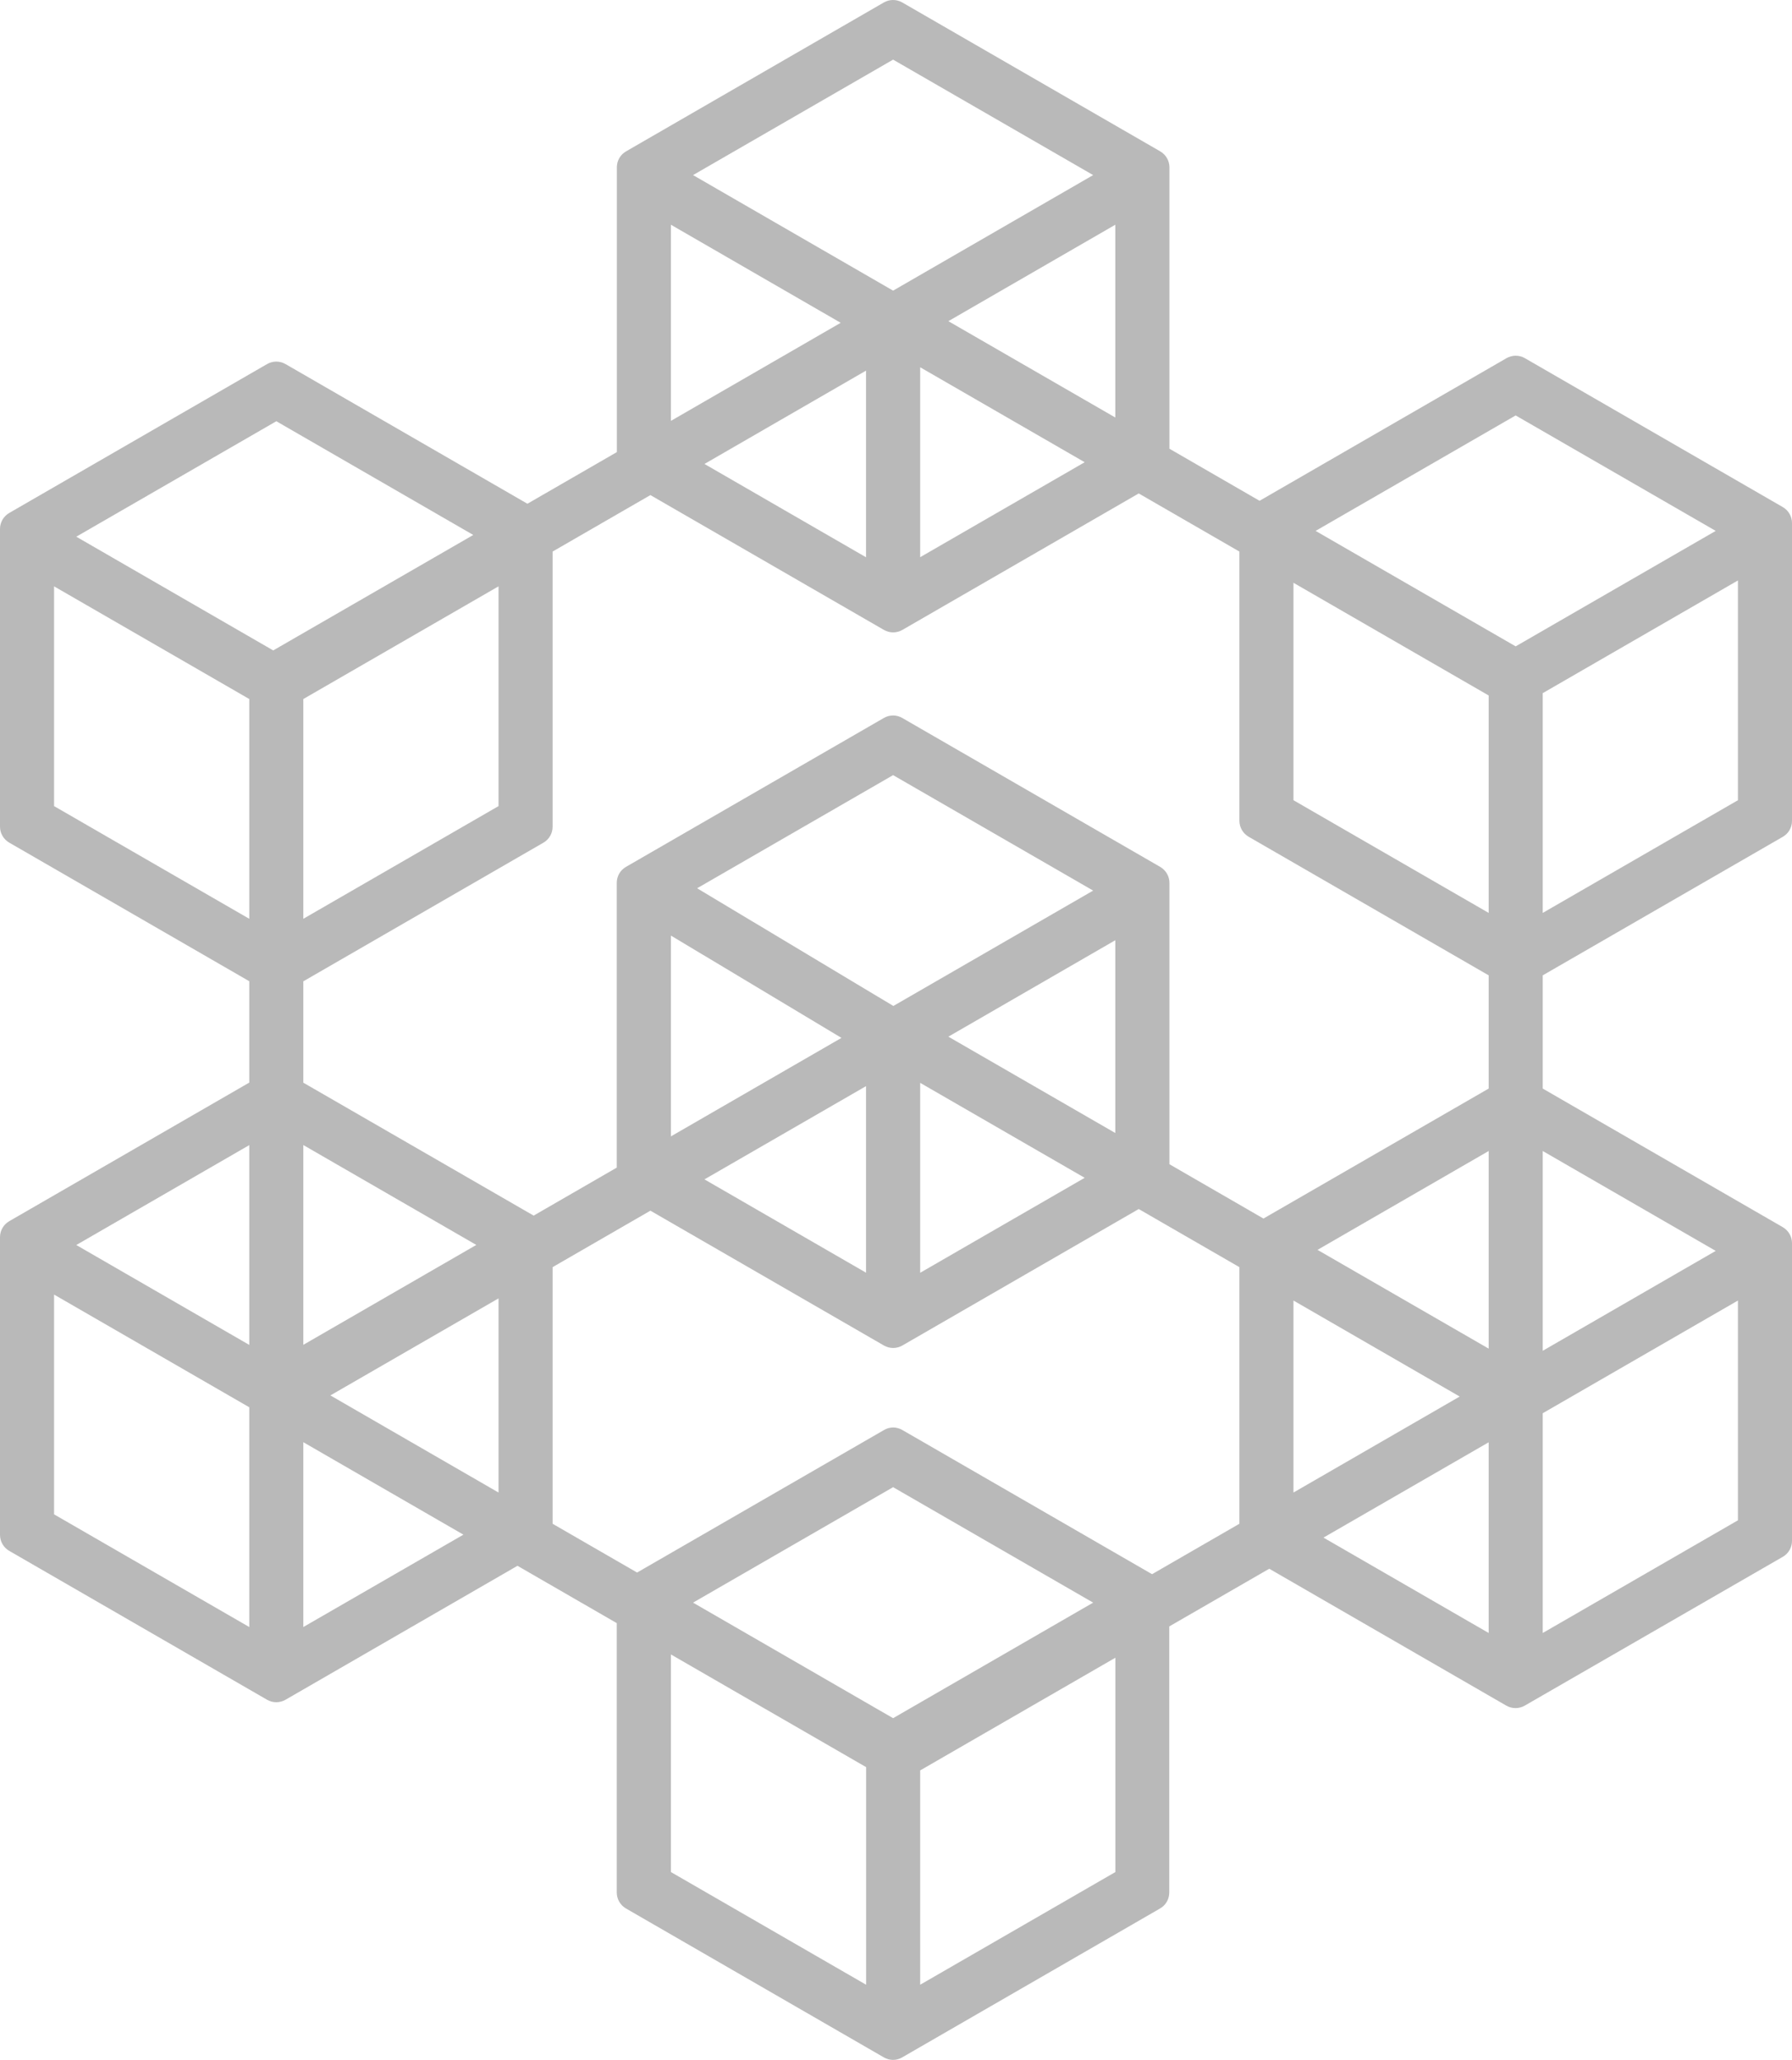 <svg width="523" height="601" viewBox="0 0 523 601" fill="none" xmlns="http://www.w3.org/2000/svg">
<path d="M520.324 244.147C521.99 243.188 523 241.422 523 239.504V152.6C523 150.682 521.965 148.916 520.324 147.957L445.051 104.505C443.385 103.546 441.34 103.546 439.674 104.505L367.607 146.115L341.304 130.924V48.814C341.304 46.897 340.269 45.13 338.629 44.171L263.33 0.719C261.664 -0.24 259.619 -0.24 257.953 0.719L182.705 44.171C181.039 45.13 180.03 46.897 180.03 48.814V131.908L153.929 146.973L83.326 106.221C81.66 105.262 79.615 105.262 77.949 106.221L2.676 149.673C1.035 150.632 0 152.398 0 154.316V241.195C0 243.113 1.035 244.879 2.676 245.838L72.749 286.287V315.861L2.676 356.31C1.035 357.269 0 359.035 0 360.953V447.832C0 449.75 1.035 451.516 2.676 452.475L77.949 495.927C79.615 496.886 81.66 496.886 83.326 495.927L151.026 456.841L180.004 473.571V552.173C180.004 554.091 181.039 555.857 182.68 556.816L257.953 600.268C258.786 600.748 259.72 601 260.629 601C261.538 601 262.472 600.773 263.305 600.268L338.578 556.816C340.244 555.857 341.254 554.091 341.254 552.173V474.529L370.434 457.699L439.624 497.643C441.29 498.602 443.335 498.602 445.001 497.643L520.324 454.216C521.99 453.258 523 451.491 523 449.573V362.694C523 360.777 521.965 359.01 520.324 358.051L450.251 317.602V284.571L520.324 244.147ZM72.749 203.95V268.069L15.777 235.189V171.071L72.749 203.95ZM138.127 156.082L79.741 189.769L22.264 156.587L80.65 122.9L138.127 156.082ZM72.749 410.588V474.706L15.777 441.827V377.708L72.749 410.588ZM72.749 334.105V392.394L22.264 363.25L72.749 334.105ZM450.251 476.447V412.329L507.223 379.449V443.568L450.251 476.447ZM450.251 394.11V335.821L500.736 364.965L450.251 394.11ZM442.35 188.583L383.964 154.896L442.35 121.209L500.736 154.896L442.35 188.583ZM507.223 169.355V233.473L450.251 266.353V202.234L507.223 169.355ZM377.502 233.473V170.036L434.474 202.916V266.353L377.502 233.473ZM260.654 501.302L202.268 467.59L260.654 433.903L319.04 467.59L260.654 501.302ZM268.555 579.072V516.543L325.528 483.664V546.193L268.555 579.072ZM195.806 546.193V482.705L252.779 515.584V579.072L195.806 546.193ZM195.806 331.556V272.964L245.585 302.815L195.806 331.556ZM252.753 316.895V371.324L205.6 344.097L252.753 316.895ZM203.455 259.161L260.654 226.156L319.04 259.842L260.73 293.504L203.455 259.161ZM316.567 343.643L268.555 371.349V315.937L316.567 343.643ZM276.784 302.462L325.502 274.326V330.572L276.784 302.462ZM185.936 458.809L161.275 444.577V369.709L189.824 353.232L257.979 392.571C259.645 393.53 261.689 393.53 263.355 392.571L332.343 352.752L361.725 369.709V444.577L336.23 459.288L263.355 417.224C262.522 416.745 261.588 416.492 260.68 416.492C259.771 416.492 258.837 416.719 258.004 417.224L185.936 458.809ZM338.603 252.928L263.33 209.476C261.664 208.517 259.619 208.517 257.953 209.476L182.68 252.928C181.014 253.887 180.004 255.654 180.004 257.571V340.665L155.746 354.67L88.526 315.886V286.312L158.599 245.863C160.265 244.904 161.275 243.138 161.275 241.22V160.927L189.824 144.449L257.979 183.789C259.645 184.747 261.689 184.747 263.355 183.789L332.343 143.97L361.725 160.927V239.479C361.725 241.397 362.76 243.163 364.401 244.122L434.474 284.571V317.602L368.743 355.528L341.304 339.681V257.571C341.304 255.679 340.269 253.887 338.603 252.928ZM276.784 93.705L325.502 65.569V121.815L276.784 93.705ZM268.555 162.567V107.154L316.567 134.861L268.555 162.567ZM195.806 122.799V65.569L245.357 94.184L195.806 122.799ZM252.753 108.138V162.592L205.6 135.365L252.753 108.138ZM260.654 84.797L202.268 51.085L260.654 17.398L319.04 51.085L260.654 84.797ZM88.526 268.069V203.95L145.498 171.071V235.189L88.526 268.069ZM88.526 392.369V334.08L139.011 363.224L88.526 392.369ZM135.249 447.757L88.526 474.706V420.782L135.249 447.757ZM96.427 407.131L145.498 378.819V435.468L96.427 407.131ZM426.018 407.459L377.502 435.468V379.449L426.018 407.459ZM434.474 420.807V476.447L386.261 448.615L434.474 420.807ZM434.474 335.821V393.479L384.519 364.663L434.474 335.821Z" fill="#141414" fill-opacity="0.3"/>
</svg>
